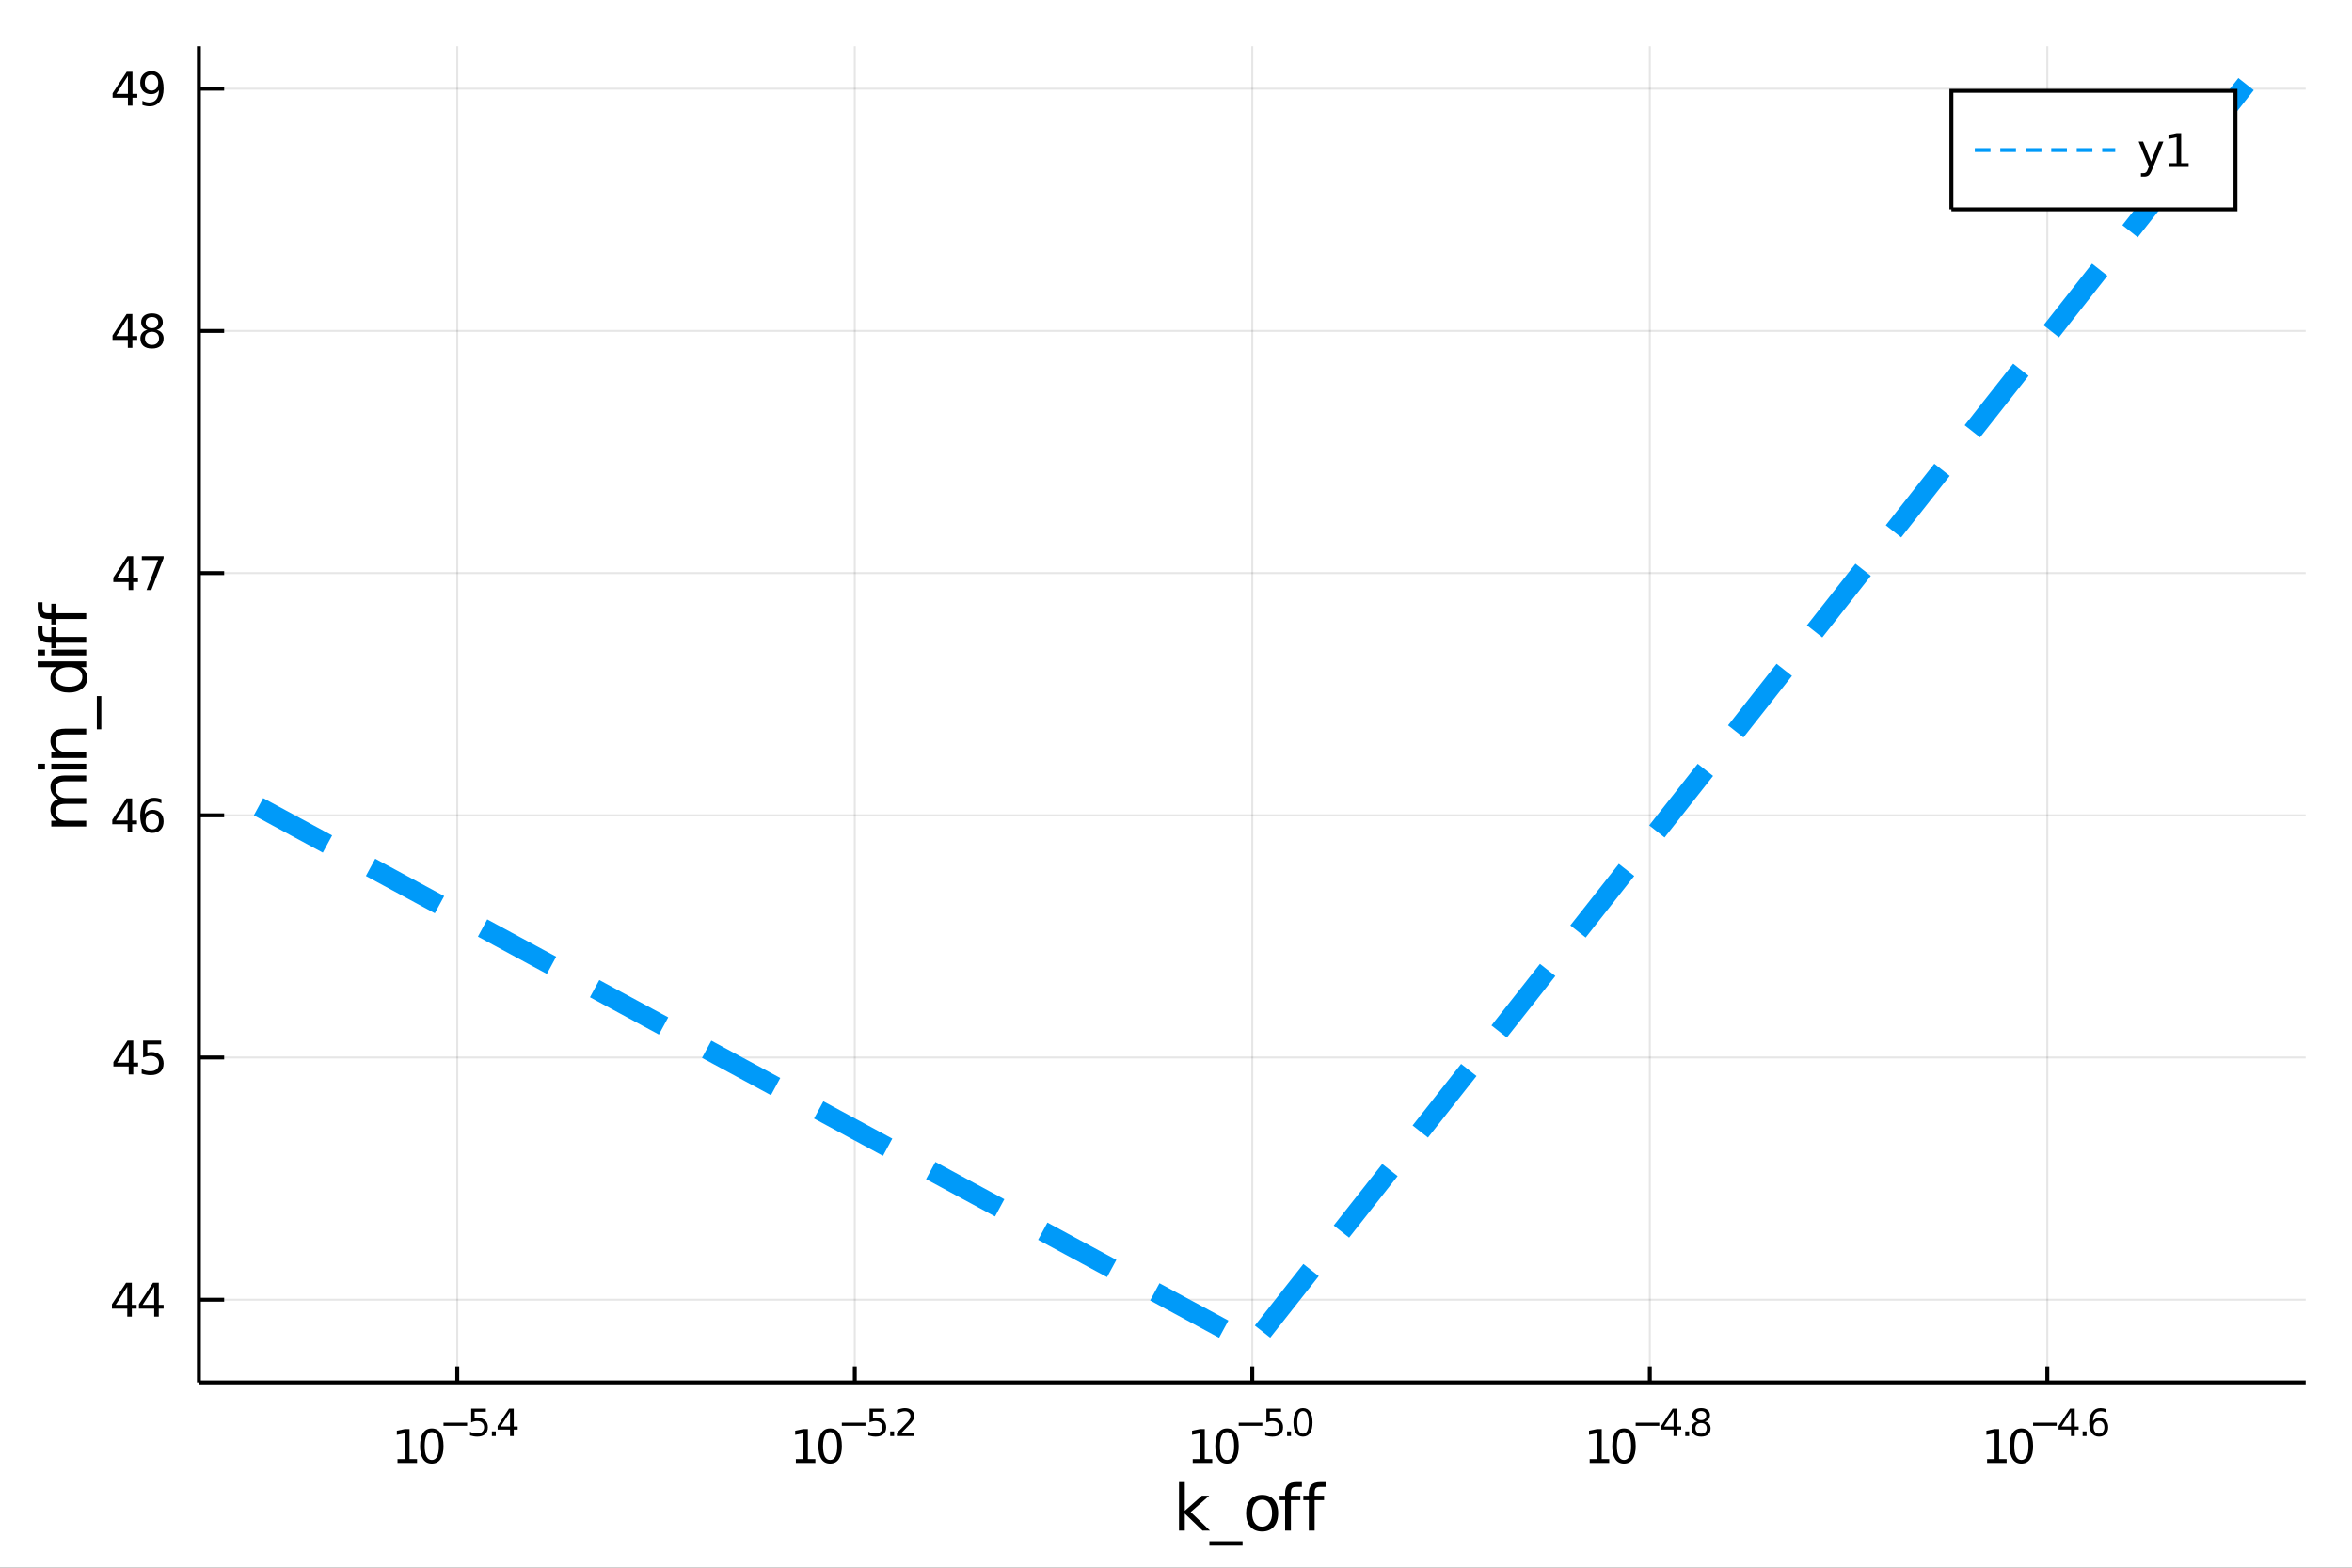 <?xml version="1.0" encoding="utf-8"?>
<svg xmlns="http://www.w3.org/2000/svg" xmlns:xlink="http://www.w3.org/1999/xlink" width="600" height="400" viewBox="0 0 2400 1600">
<rect x="0" y="0" width="2400" height="1600" fill="#333333" stroke="none"/>
<defs>
  <clipPath id="clip660">
    <rect x="0" y="0" width="2400" height="1600"/>
  </clipPath>
</defs>
<path clip-path="url(#clip660)" d="
M0 1600 L2400 1600 L2400 0 L0 0  Z
  " fill="#ffffff" fill-rule="evenodd" fill-opacity="1"/>
<defs>
  <clipPath id="clip661">
    <rect x="480" y="0" width="1681" height="1600"/>
  </clipPath>
</defs>
<path clip-path="url(#clip660)" d="
M202.945 1410.9 L2352.76 1410.9 L2352.76 47.244 L202.945 47.244  Z
  " fill="#ffffff" fill-rule="evenodd" fill-opacity="1"/>
<defs>
  <clipPath id="clip662">
    <rect x="202" y="47" width="2151" height="1365"/>
  </clipPath>
</defs>
<polyline clip-path="url(#clip662)" style="stroke:#000000; stroke-width:2; stroke-opacity:0.1; fill:none" points="
  466.601,1410.9 466.601,47.244 
  "/>
<polyline clip-path="url(#clip662)" style="stroke:#000000; stroke-width:2; stroke-opacity:0.1; fill:none" points="
  872.226,1410.9 872.226,47.244 
  "/>
<polyline clip-path="url(#clip662)" style="stroke:#000000; stroke-width:2; stroke-opacity:0.1; fill:none" points="
  1277.85,1410.9 1277.85,47.244 
  "/>
<polyline clip-path="url(#clip662)" style="stroke:#000000; stroke-width:2; stroke-opacity:0.1; fill:none" points="
  1683.48,1410.9 1683.48,47.244 
  "/>
<polyline clip-path="url(#clip662)" style="stroke:#000000; stroke-width:2; stroke-opacity:0.1; fill:none" points="
  2089.1,1410.9 2089.1,47.244 
  "/>
<polyline clip-path="url(#clip660)" style="stroke:#000000; stroke-width:4; stroke-opacity:1; fill:none" points="
  202.945,1410.9 2352.76,1410.9 
  "/>
<polyline clip-path="url(#clip660)" style="stroke:#000000; stroke-width:4; stroke-opacity:1; fill:none" points="
  466.601,1410.9 466.601,1394.53 
  "/>
<polyline clip-path="url(#clip660)" style="stroke:#000000; stroke-width:4; stroke-opacity:1; fill:none" points="
  872.226,1410.9 872.226,1394.53 
  "/>
<polyline clip-path="url(#clip660)" style="stroke:#000000; stroke-width:4; stroke-opacity:1; fill:none" points="
  1277.85,1410.9 1277.85,1394.53 
  "/>
<polyline clip-path="url(#clip660)" style="stroke:#000000; stroke-width:4; stroke-opacity:1; fill:none" points="
  1683.48,1410.9 1683.48,1394.53 
  "/>
<polyline clip-path="url(#clip660)" style="stroke:#000000; stroke-width:4; stroke-opacity:1; fill:none" points="
  2089.1,1410.9 2089.1,1394.53 
  "/>
<path clip-path="url(#clip660)" d="M 0 0 M405.635 1489.17 L413.274 1489.17 L413.274 1462.8 L404.964 1464.47 L404.964 1460.21 L413.228 1458.54 L417.903 1458.54 L417.903 1489.17 L425.542 1489.17 L425.542 1493.1 L405.635 1493.1 L405.635 1489.17 Z" fill="#000000" fill-rule="evenodd" fill-opacity="1" /><path clip-path="url(#clip660)" d="M 0 0 M440.612 1461.62 Q437.001 1461.62 435.172 1465.19 Q433.366 1468.73 433.366 1475.86 Q433.366 1482.97 435.172 1486.53 Q437.001 1490.07 440.612 1490.07 Q444.246 1490.07 446.051 1486.53 Q447.88 1482.97 447.88 1475.86 Q447.88 1468.73 446.051 1465.19 Q444.246 1461.62 440.612 1461.62 M440.612 1457.92 Q446.422 1457.92 449.477 1462.53 Q452.556 1467.11 452.556 1475.86 Q452.556 1484.59 449.477 1489.19 Q446.422 1493.78 440.612 1493.78 Q434.802 1493.78 431.723 1489.19 Q428.667 1484.59 428.667 1475.86 Q428.667 1467.11 431.723 1462.53 Q434.802 1457.92 440.612 1457.92 Z" fill="#000000" fill-rule="evenodd" fill-opacity="1" /><path clip-path="url(#clip660)" d="M 0 0 M452.556 1452.02 L476.668 1452.02 L476.668 1455.22 L452.556 1455.22 L452.556 1452.02 Z" fill="#000000" fill-rule="evenodd" fill-opacity="1" /><path clip-path="url(#clip660)" d="M 0 0 M480.824 1437.61 L495.739 1437.61 L495.739 1440.81 L484.304 1440.81 L484.304 1447.69 Q485.131 1447.41 485.959 1447.28 Q486.786 1447.13 487.614 1447.13 Q492.316 1447.13 495.062 1449.71 Q497.808 1452.28 497.808 1456.68 Q497.808 1461.22 494.986 1463.74 Q492.165 1466.24 487.031 1466.24 Q485.263 1466.24 483.42 1465.94 Q481.595 1465.64 479.639 1465.04 L479.639 1461.22 Q481.332 1462.14 483.137 1462.59 Q484.943 1463.04 486.955 1463.04 Q490.209 1463.04 492.109 1461.33 Q494.008 1459.62 494.008 1456.68 Q494.008 1453.75 492.109 1452.04 Q490.209 1450.33 486.955 1450.33 Q485.432 1450.33 483.909 1450.67 Q482.404 1451 480.824 1451.72 L480.824 1437.61 Z" fill="#000000" fill-rule="evenodd" fill-opacity="1" /><path clip-path="url(#clip660)" d="M 0 0 M501.926 1460.92 L505.895 1460.92 L505.895 1465.69 L501.926 1465.69 L501.926 1460.92 Z" fill="#000000" fill-rule="evenodd" fill-opacity="1" /><path clip-path="url(#clip660)" d="M 0 0 M520.452 1440.92 L510.86 1455.91 L520.452 1455.91 L520.452 1440.92 M519.455 1437.61 L524.232 1437.61 L524.232 1455.91 L528.239 1455.91 L528.239 1459.07 L524.232 1459.07 L524.232 1465.69 L520.452 1465.69 L520.452 1459.07 L507.776 1459.07 L507.776 1455.41 L519.455 1437.61 Z" fill="#000000" fill-rule="evenodd" fill-opacity="1" /><path clip-path="url(#clip660)" d="M 0 0 M812.106 1489.17 L819.745 1489.17 L819.745 1462.8 L811.435 1464.47 L811.435 1460.21 L819.699 1458.54 L824.374 1458.54 L824.374 1489.17 L832.013 1489.17 L832.013 1493.1 L812.106 1493.1 L812.106 1489.17 Z" fill="#000000" fill-rule="evenodd" fill-opacity="1" /><path clip-path="url(#clip660)" d="M 0 0 M847.083 1461.62 Q843.472 1461.62 841.643 1465.19 Q839.837 1468.73 839.837 1475.86 Q839.837 1482.97 841.643 1486.53 Q843.472 1490.07 847.083 1490.07 Q850.717 1490.07 852.522 1486.53 Q854.351 1482.97 854.351 1475.86 Q854.351 1468.73 852.522 1465.19 Q850.717 1461.62 847.083 1461.62 M847.083 1457.92 Q852.893 1457.92 855.948 1462.53 Q859.027 1467.11 859.027 1475.86 Q859.027 1484.59 855.948 1489.19 Q852.893 1493.78 847.083 1493.78 Q841.273 1493.78 838.194 1489.19 Q835.138 1484.59 835.138 1475.86 Q835.138 1467.11 838.194 1462.53 Q841.273 1457.92 847.083 1457.92 Z" fill="#000000" fill-rule="evenodd" fill-opacity="1" /><path clip-path="url(#clip660)" d="M 0 0 M859.027 1452.02 L883.139 1452.02 L883.139 1455.22 L859.027 1455.22 L859.027 1452.02 Z" fill="#000000" fill-rule="evenodd" fill-opacity="1" /><path clip-path="url(#clip660)" d="M 0 0 M887.295 1437.61 L902.21 1437.61 L902.21 1440.81 L890.775 1440.81 L890.775 1447.69 Q891.602 1447.41 892.43 1447.28 Q893.257 1447.13 894.085 1447.13 Q898.787 1447.13 901.533 1449.71 Q904.279 1452.28 904.279 1456.68 Q904.279 1461.22 901.457 1463.74 Q898.636 1466.24 893.502 1466.24 Q891.734 1466.24 889.891 1465.94 Q888.066 1465.64 886.11 1465.04 L886.11 1461.22 Q887.803 1462.14 889.609 1462.59 Q891.414 1463.04 893.426 1463.04 Q896.68 1463.04 898.58 1461.33 Q900.479 1459.62 900.479 1456.68 Q900.479 1453.75 898.58 1452.04 Q896.68 1450.33 893.426 1450.33 Q891.903 1450.33 890.38 1450.67 Q888.875 1451 887.295 1451.72 L887.295 1437.61 Z" fill="#000000" fill-rule="evenodd" fill-opacity="1" /><path clip-path="url(#clip660)" d="M 0 0 M908.397 1460.92 L912.366 1460.92 L912.366 1465.69 L908.397 1465.69 L908.397 1460.92 Z" fill="#000000" fill-rule="evenodd" fill-opacity="1" /><path clip-path="url(#clip660)" d="M 0 0 M919.757 1462.5 L933.017 1462.5 L933.017 1465.69 L915.187 1465.69 L915.187 1462.5 Q917.35 1460.26 921.074 1456.5 Q924.817 1452.72 925.776 1451.63 Q927.6 1449.58 928.315 1448.16 Q929.048 1446.74 929.048 1445.36 Q929.048 1443.12 927.469 1441.71 Q925.908 1440.3 923.387 1440.3 Q921.601 1440.3 919.607 1440.92 Q917.632 1441.54 915.375 1442.8 L915.375 1438.97 Q917.67 1438.05 919.663 1437.58 Q921.657 1437.11 923.312 1437.11 Q927.675 1437.11 930.271 1439.29 Q932.866 1441.47 932.866 1445.12 Q932.866 1446.85 932.208 1448.41 Q931.569 1449.95 929.857 1452.06 Q929.387 1452.6 926.867 1455.22 Q924.346 1457.81 919.757 1462.5 Z" fill="#000000" fill-rule="evenodd" fill-opacity="1" /><path clip-path="url(#clip660)" d="M 0 0 M1217.08 1489.17 L1224.72 1489.17 L1224.72 1462.8 L1216.41 1464.47 L1216.41 1460.21 L1224.67 1458.54 L1229.35 1458.54 L1229.35 1489.17 L1236.99 1489.17 L1236.99 1493.1 L1217.08 1493.1 L1217.08 1489.17 Z" fill="#000000" fill-rule="evenodd" fill-opacity="1" /><path clip-path="url(#clip660)" d="M 0 0 M1252.06 1461.62 Q1248.45 1461.62 1246.62 1465.19 Q1244.81 1468.73 1244.81 1475.86 Q1244.81 1482.97 1246.62 1486.53 Q1248.45 1490.07 1252.06 1490.07 Q1255.69 1490.07 1257.5 1486.53 Q1259.33 1482.97 1259.33 1475.86 Q1259.33 1468.73 1257.5 1465.19 Q1255.69 1461.62 1252.06 1461.62 M1252.06 1457.92 Q1257.87 1457.92 1260.92 1462.53 Q1264 1467.11 1264 1475.86 Q1264 1484.59 1260.92 1489.19 Q1257.87 1493.78 1252.06 1493.78 Q1246.25 1493.78 1243.17 1489.19 Q1240.11 1484.59 1240.11 1475.86 Q1240.11 1467.11 1243.17 1462.53 Q1246.25 1457.92 1252.06 1457.92 Z" fill="#000000" fill-rule="evenodd" fill-opacity="1" /><path clip-path="url(#clip660)" d="M 0 0 M1264 1452.02 L1288.11 1452.02 L1288.11 1455.22 L1264 1455.22 L1264 1452.02 Z" fill="#000000" fill-rule="evenodd" fill-opacity="1" /><path clip-path="url(#clip660)" d="M 0 0 M1292.27 1437.61 L1307.19 1437.61 L1307.19 1440.81 L1295.75 1440.81 L1295.75 1447.69 Q1296.58 1447.41 1297.41 1447.28 Q1298.23 1447.13 1299.06 1447.13 Q1303.76 1447.13 1306.51 1449.71 Q1309.25 1452.28 1309.25 1456.68 Q1309.25 1461.22 1306.43 1463.74 Q1303.61 1466.24 1298.48 1466.24 Q1296.71 1466.24 1294.87 1465.94 Q1293.04 1465.64 1291.09 1465.04 L1291.09 1461.22 Q1292.78 1462.14 1294.58 1462.59 Q1296.39 1463.04 1298.4 1463.04 Q1301.66 1463.04 1303.56 1461.33 Q1305.46 1459.62 1305.46 1456.68 Q1305.46 1453.75 1303.56 1452.04 Q1301.66 1450.33 1298.4 1450.33 Q1296.88 1450.33 1295.36 1450.67 Q1293.85 1451 1292.27 1451.72 L1292.27 1437.61 Z" fill="#000000" fill-rule="evenodd" fill-opacity="1" /><path clip-path="url(#clip660)" d="M 0 0 M1313.37 1460.92 L1317.34 1460.92 L1317.34 1465.69 L1313.37 1465.69 L1313.37 1460.92 Z" fill="#000000" fill-rule="evenodd" fill-opacity="1" /><path clip-path="url(#clip660)" d="M 0 0 M1329.59 1440.11 Q1326.65 1440.11 1325.17 1443.01 Q1323.7 1445.89 1323.7 1451.68 Q1323.7 1457.46 1325.17 1460.35 Q1326.65 1463.23 1329.59 1463.23 Q1332.54 1463.23 1334.01 1460.35 Q1335.49 1457.46 1335.49 1451.68 Q1335.49 1445.89 1334.01 1443.01 Q1332.54 1440.11 1329.59 1440.11 M1329.59 1437.11 Q1334.31 1437.11 1336.79 1440.85 Q1339.29 1444.57 1339.29 1451.68 Q1339.29 1458.77 1336.79 1462.51 Q1334.31 1466.24 1329.59 1466.24 Q1324.86 1466.24 1322.36 1462.51 Q1319.88 1458.77 1319.88 1451.68 Q1319.88 1444.57 1322.36 1440.85 Q1324.86 1437.11 1329.59 1437.11 Z" fill="#000000" fill-rule="evenodd" fill-opacity="1" /><path clip-path="url(#clip660)" d="M 0 0 M1622.14 1489.17 L1629.78 1489.17 L1629.78 1462.8 L1621.47 1464.47 L1621.47 1460.21 L1629.73 1458.54 L1634.41 1458.54 L1634.41 1489.17 L1642.05 1489.17 L1642.05 1493.1 L1622.14 1493.1 L1622.14 1489.17 Z" fill="#000000" fill-rule="evenodd" fill-opacity="1" /><path clip-path="url(#clip660)" d="M 0 0 M1657.12 1461.62 Q1653.51 1461.62 1651.68 1465.19 Q1649.87 1468.73 1649.87 1475.86 Q1649.87 1482.97 1651.68 1486.53 Q1653.51 1490.07 1657.12 1490.07 Q1660.75 1490.07 1662.56 1486.53 Q1664.39 1482.97 1664.39 1475.86 Q1664.39 1468.73 1662.56 1465.19 Q1660.75 1461.62 1657.12 1461.62 M1657.12 1457.92 Q1662.93 1457.92 1665.98 1462.53 Q1669.06 1467.11 1669.06 1475.86 Q1669.06 1484.59 1665.98 1489.19 Q1662.93 1493.78 1657.12 1493.78 Q1651.31 1493.78 1648.23 1489.19 Q1645.17 1484.59 1645.17 1475.86 Q1645.17 1467.11 1648.23 1462.53 Q1651.31 1457.92 1657.12 1457.92 Z" fill="#000000" fill-rule="evenodd" fill-opacity="1" /><path clip-path="url(#clip660)" d="M 0 0 M1669.06 1452.02 L1693.17 1452.02 L1693.17 1455.22 L1669.06 1455.22 L1669.06 1452.02 Z" fill="#000000" fill-rule="evenodd" fill-opacity="1" /><path clip-path="url(#clip660)" d="M 0 0 M1707.73 1440.92 L1698.14 1455.91 L1707.73 1455.91 L1707.73 1440.92 M1706.74 1437.61 L1711.51 1437.61 L1711.51 1455.91 L1715.52 1455.91 L1715.52 1459.07 L1711.51 1459.07 L1711.51 1465.69 L1707.73 1465.69 L1707.73 1459.07 L1695.06 1459.07 L1695.06 1455.41 L1706.74 1437.61 Z" fill="#000000" fill-rule="evenodd" fill-opacity="1" /><path clip-path="url(#clip660)" d="M 0 0 M1719.64 1460.92 L1723.61 1460.92 L1723.61 1465.69 L1719.64 1465.69 L1719.64 1460.92 Z" fill="#000000" fill-rule="evenodd" fill-opacity="1" /><path clip-path="url(#clip660)" d="M 0 0 M1735.85 1452.36 Q1733.14 1452.36 1731.58 1453.81 Q1730.04 1455.26 1730.04 1457.79 Q1730.04 1460.33 1731.58 1461.78 Q1733.14 1463.23 1735.85 1463.23 Q1738.56 1463.23 1740.12 1461.78 Q1741.68 1460.31 1741.68 1457.79 Q1741.68 1455.26 1740.12 1453.81 Q1738.58 1452.36 1735.85 1452.36 M1732.05 1450.74 Q1729.61 1450.14 1728.23 1448.47 Q1726.88 1446.79 1726.88 1444.38 Q1726.88 1441.02 1729.27 1439.06 Q1731.67 1437.11 1735.85 1437.11 Q1740.04 1437.11 1742.43 1439.06 Q1744.82 1441.02 1744.82 1444.38 Q1744.82 1446.79 1743.45 1448.47 Q1742.09 1450.14 1739.67 1450.74 Q1742.41 1451.38 1743.94 1453.24 Q1745.48 1455.1 1745.48 1457.79 Q1745.48 1461.88 1742.98 1464.06 Q1740.5 1466.24 1735.85 1466.24 Q1731.2 1466.24 1728.7 1464.06 Q1726.22 1461.88 1726.22 1457.79 Q1726.22 1455.1 1727.76 1453.24 Q1729.3 1451.38 1732.05 1450.74 M1730.66 1444.74 Q1730.66 1446.92 1732.01 1448.15 Q1733.39 1449.37 1735.85 1449.37 Q1738.29 1449.37 1739.67 1448.15 Q1741.06 1446.92 1741.06 1444.74 Q1741.06 1442.56 1739.67 1441.34 Q1738.29 1440.11 1735.85 1440.11 Q1733.39 1440.11 1732.01 1441.34 Q1730.66 1442.56 1730.66 1444.74 Z" fill="#000000" fill-rule="evenodd" fill-opacity="1" /><path clip-path="url(#clip660)" d="M 0 0 M2027.66 1489.17 L2035.3 1489.17 L2035.3 1462.8 L2026.99 1464.47 L2026.99 1460.21 L2035.26 1458.54 L2039.93 1458.54 L2039.93 1489.17 L2047.57 1489.17 L2047.57 1493.1 L2027.66 1493.1 L2027.66 1489.17 Z" fill="#000000" fill-rule="evenodd" fill-opacity="1" /><path clip-path="url(#clip660)" d="M 0 0 M2062.64 1461.62 Q2059.03 1461.62 2057.2 1465.19 Q2055.39 1468.73 2055.39 1475.86 Q2055.39 1482.97 2057.2 1486.53 Q2059.03 1490.07 2062.64 1490.07 Q2066.27 1490.07 2068.08 1486.53 Q2069.91 1482.97 2069.91 1475.86 Q2069.91 1468.73 2068.08 1465.19 Q2066.27 1461.62 2062.64 1461.62 M2062.64 1457.92 Q2068.45 1457.92 2071.51 1462.53 Q2074.58 1467.11 2074.58 1475.86 Q2074.58 1484.59 2071.51 1489.19 Q2068.45 1493.78 2062.64 1493.78 Q2056.83 1493.78 2053.75 1489.19 Q2050.7 1484.59 2050.7 1475.86 Q2050.7 1467.11 2053.75 1462.53 Q2056.83 1457.92 2062.64 1457.92 Z" fill="#000000" fill-rule="evenodd" fill-opacity="1" /><path clip-path="url(#clip660)" d="M 0 0 M2074.58 1452.02 L2098.7 1452.02 L2098.7 1455.22 L2074.58 1455.22 L2074.58 1452.02 Z" fill="#000000" fill-rule="evenodd" fill-opacity="1" /><path clip-path="url(#clip660)" d="M 0 0 M2113.25 1440.92 L2103.66 1455.91 L2113.25 1455.91 L2113.25 1440.92 M2112.26 1437.61 L2117.03 1437.61 L2117.03 1455.91 L2121.04 1455.91 L2121.04 1459.07 L2117.03 1459.07 L2117.03 1465.69 L2113.25 1465.69 L2113.25 1459.07 L2100.58 1459.07 L2100.58 1455.41 L2112.26 1437.61 Z" fill="#000000" fill-rule="evenodd" fill-opacity="1" /><path clip-path="url(#clip660)" d="M 0 0 M2125.16 1460.92 L2129.13 1460.92 L2129.13 1465.69 L2125.16 1465.69 L2125.16 1460.92 Z" fill="#000000" fill-rule="evenodd" fill-opacity="1" /><path clip-path="url(#clip660)" d="M 0 0 M2141.84 1450.14 Q2139.28 1450.14 2137.78 1451.89 Q2136.29 1453.64 2136.29 1456.68 Q2136.29 1459.71 2137.78 1461.48 Q2139.28 1463.23 2141.84 1463.23 Q2144.4 1463.23 2145.88 1461.48 Q2147.39 1459.71 2147.39 1456.68 Q2147.39 1453.64 2145.88 1451.89 Q2144.4 1450.14 2141.84 1450.14 M2149.38 1438.23 L2149.38 1441.69 Q2147.95 1441.02 2146.49 1440.66 Q2145.04 1440.3 2143.61 1440.3 Q2139.85 1440.3 2137.85 1442.84 Q2135.88 1445.38 2135.6 1450.52 Q2136.71 1448.88 2138.38 1448.01 Q2140.05 1447.13 2142.07 1447.13 Q2146.3 1447.13 2148.74 1449.71 Q2151.21 1452.26 2151.21 1456.68 Q2151.21 1461.01 2148.65 1463.62 Q2146.09 1466.24 2141.84 1466.24 Q2136.97 1466.24 2134.39 1462.51 Q2131.82 1458.77 2131.82 1451.68 Q2131.82 1445.02 2134.98 1441.07 Q2138.14 1437.11 2143.46 1437.11 Q2144.89 1437.11 2146.34 1437.39 Q2147.8 1437.67 2149.38 1438.23 Z" fill="#000000" fill-rule="evenodd" fill-opacity="1" /><path clip-path="url(#clip660)" d="M 0 0 M1203.07 1512.66 L1208.96 1512.66 L1208.96 1541.91 L1226.43 1526.54 L1233.91 1526.54 L1215.01 1543.22 L1234.71 1562.19 L1227.07 1562.19 L1208.96 1544.78 L1208.96 1562.19 L1203.07 1562.19 L1203.07 1512.66 Z" fill="#000000" fill-rule="evenodd" fill-opacity="1" /><path clip-path="url(#clip660)" d="M 0 0 M1267.94 1573.01 L1267.94 1577.56 L1234.07 1577.56 L1234.07 1573.01 L1267.94 1573.01 Z" fill="#000000" fill-rule="evenodd" fill-opacity="1" /><path clip-path="url(#clip660)" d="M 0 0 M1287.89 1530.64 Q1283.18 1530.64 1280.44 1534.34 Q1277.71 1538 1277.71 1544.39 Q1277.71 1550.79 1280.41 1554.48 Q1283.15 1558.14 1287.89 1558.14 Q1292.57 1558.14 1295.31 1554.45 Q1298.05 1550.76 1298.05 1544.39 Q1298.05 1538.06 1295.31 1534.37 Q1292.57 1530.64 1287.89 1530.64 M1287.89 1525.68 Q1295.53 1525.68 1299.89 1530.64 Q1304.25 1535.61 1304.25 1544.39 Q1304.25 1553.15 1299.89 1558.14 Q1295.53 1563.11 1287.89 1563.11 Q1280.22 1563.11 1275.86 1558.14 Q1271.53 1553.15 1271.53 1544.39 Q1271.53 1535.61 1275.86 1530.64 Q1280.22 1525.68 1287.89 1525.68 Z" fill="#000000" fill-rule="evenodd" fill-opacity="1" /><path clip-path="url(#clip660)" d="M 0 0 M1328.44 1512.66 L1328.44 1517.53 L1322.84 1517.53 Q1319.69 1517.53 1318.45 1518.8 Q1317.24 1520.08 1317.24 1523.39 L1317.24 1526.54 L1326.88 1526.54 L1326.88 1531.09 L1317.24 1531.09 L1317.24 1562.19 L1311.35 1562.19 L1311.35 1531.09 L1305.75 1531.09 L1305.75 1526.54 L1311.35 1526.54 L1311.35 1524.05 Q1311.35 1518.1 1314.12 1515.4 Q1316.89 1512.66 1322.9 1512.66 L1328.44 1512.66 Z" fill="#000000" fill-rule="evenodd" fill-opacity="1" /><path clip-path="url(#clip660)" d="M 0 0 M1352.63 1512.66 L1352.63 1517.53 L1347.03 1517.53 Q1343.88 1517.53 1342.64 1518.8 Q1341.43 1520.08 1341.43 1523.39 L1341.43 1526.54 L1351.07 1526.54 L1351.07 1531.09 L1341.43 1531.09 L1341.43 1562.19 L1335.54 1562.19 L1335.54 1531.09 L1329.94 1531.09 L1329.94 1526.54 L1335.54 1526.54 L1335.54 1524.05 Q1335.54 1518.1 1338.31 1515.4 Q1341.08 1512.66 1347.09 1512.66 L1352.63 1512.66 Z" fill="#000000" fill-rule="evenodd" fill-opacity="1" /><polyline clip-path="url(#clip662)" style="stroke:#000000; stroke-width:2; stroke-opacity:0.1; fill:none" points="
  202.945,1326.48 2352.76,1326.48 
  "/>
<polyline clip-path="url(#clip662)" style="stroke:#000000; stroke-width:2; stroke-opacity:0.1; fill:none" points="
  202.945,1079.29 2352.76,1079.29 
  "/>
<polyline clip-path="url(#clip662)" style="stroke:#000000; stroke-width:2; stroke-opacity:0.1; fill:none" points="
  202.945,832.108 2352.76,832.108 
  "/>
<polyline clip-path="url(#clip662)" style="stroke:#000000; stroke-width:2; stroke-opacity:0.1; fill:none" points="
  202.945,584.922 2352.76,584.922 
  "/>
<polyline clip-path="url(#clip662)" style="stroke:#000000; stroke-width:2; stroke-opacity:0.1; fill:none" points="
  202.945,337.737 2352.76,337.737 
  "/>
<polyline clip-path="url(#clip662)" style="stroke:#000000; stroke-width:2; stroke-opacity:0.1; fill:none" points="
  202.945,90.551 2352.76,90.551 
  "/>
<polyline clip-path="url(#clip660)" style="stroke:#000000; stroke-width:4; stroke-opacity:1; fill:none" points="
  202.945,1410.9 202.945,47.244 
  "/>
<polyline clip-path="url(#clip660)" style="stroke:#000000; stroke-width:4; stroke-opacity:1; fill:none" points="
  202.945,1326.48 228.743,1326.48 
  "/>
<polyline clip-path="url(#clip660)" style="stroke:#000000; stroke-width:4; stroke-opacity:1; fill:none" points="
  202.945,1079.29 228.743,1079.29 
  "/>
<polyline clip-path="url(#clip660)" style="stroke:#000000; stroke-width:4; stroke-opacity:1; fill:none" points="
  202.945,832.108 228.743,832.108 
  "/>
<polyline clip-path="url(#clip660)" style="stroke:#000000; stroke-width:4; stroke-opacity:1; fill:none" points="
  202.945,584.922 228.743,584.922 
  "/>
<polyline clip-path="url(#clip660)" style="stroke:#000000; stroke-width:4; stroke-opacity:1; fill:none" points="
  202.945,337.737 228.743,337.737 
  "/>
<polyline clip-path="url(#clip660)" style="stroke:#000000; stroke-width:4; stroke-opacity:1; fill:none" points="
  202.945,90.551 228.743,90.551 
  "/>
<path clip-path="url(#clip660)" d="M 0 0 M129.862 1313.27 L118.056 1331.72 L129.862 1331.72 L129.862 1313.27 M128.635 1309.2 L134.515 1309.2 L134.515 1331.72 L139.445 1331.72 L139.445 1335.61 L134.515 1335.61 L134.515 1343.76 L129.862 1343.76 L129.862 1335.61 L114.26 1335.61 L114.26 1331.1 L128.635 1309.2 Z" fill="#000000" fill-rule="evenodd" fill-opacity="1" /><path clip-path="url(#clip660)" d="M 0 0 M157.362 1313.27 L145.556 1331.72 L157.362 1331.72 L157.362 1313.27 M156.135 1309.2 L162.015 1309.2 L162.015 1331.72 L166.945 1331.72 L166.945 1335.61 L162.015 1335.61 L162.015 1343.76 L157.362 1343.76 L157.362 1335.61 L141.76 1335.61 L141.76 1331.1 L156.135 1309.2 Z" fill="#000000" fill-rule="evenodd" fill-opacity="1" /><path clip-path="url(#clip660)" d="M 0 0 M131.343 1066.09 L119.538 1084.54 L131.343 1084.54 L131.343 1066.09 M130.117 1062.01 L135.996 1062.01 L135.996 1084.54 L140.927 1084.54 L140.927 1088.43 L135.996 1088.43 L135.996 1096.57 L131.343 1096.57 L131.343 1088.43 L115.742 1088.43 L115.742 1083.91 L130.117 1062.01 Z" fill="#000000" fill-rule="evenodd" fill-opacity="1" /><path clip-path="url(#clip660)" d="M 0 0 M146.042 1062.01 L164.399 1062.01 L164.399 1065.95 L150.325 1065.95 L150.325 1074.42 Q151.343 1074.07 152.362 1073.91 Q153.38 1073.73 154.399 1073.73 Q160.186 1073.73 163.565 1076.9 Q166.945 1080.07 166.945 1085.49 Q166.945 1091.06 163.473 1094.17 Q160.001 1097.25 153.681 1097.25 Q151.505 1097.25 149.237 1096.87 Q146.991 1096.5 144.584 1095.76 L144.584 1091.06 Q146.667 1092.2 148.89 1092.75 Q151.112 1093.31 153.589 1093.31 Q157.593 1093.31 159.931 1091.2 Q162.269 1089.1 162.269 1085.49 Q162.269 1081.87 159.931 1079.77 Q157.593 1077.66 153.589 1077.66 Q151.714 1077.66 149.839 1078.08 Q147.987 1078.5 146.042 1079.37 L146.042 1062.01 Z" fill="#000000" fill-rule="evenodd" fill-opacity="1" /><path clip-path="url(#clip660)" d="M 0 0 M130.186 818.902 L118.381 837.351 L130.186 837.351 L130.186 818.902 M128.959 814.828 L134.839 814.828 L134.839 837.351 L139.769 837.351 L139.769 841.24 L134.839 841.24 L134.839 849.388 L130.186 849.388 L130.186 841.24 L114.584 841.24 L114.584 836.726 L128.959 814.828 Z" fill="#000000" fill-rule="evenodd" fill-opacity="1" /><path clip-path="url(#clip660)" d="M 0 0 M155.417 830.245 Q152.269 830.245 150.417 832.397 Q148.589 834.55 148.589 838.3 Q148.589 842.027 150.417 844.203 Q152.269 846.356 155.417 846.356 Q158.565 846.356 160.394 844.203 Q162.246 842.027 162.246 838.3 Q162.246 834.55 160.394 832.397 Q158.565 830.245 155.417 830.245 M164.7 815.592 L164.7 819.851 Q162.94 819.018 161.135 818.578 Q159.353 818.138 157.593 818.138 Q152.964 818.138 150.51 821.263 Q148.079 824.388 147.732 830.708 Q149.098 828.694 151.158 827.629 Q153.218 826.541 155.695 826.541 Q160.903 826.541 163.913 829.712 Q166.945 832.86 166.945 838.3 Q166.945 843.624 163.797 846.842 Q160.649 850.059 155.417 850.059 Q149.422 850.059 146.251 845.476 Q143.079 840.87 143.079 832.143 Q143.079 823.948 146.968 819.087 Q150.857 814.203 157.408 814.203 Q159.167 814.203 160.95 814.55 Q162.755 814.898 164.7 815.592 Z" fill="#000000" fill-rule="evenodd" fill-opacity="1" /><path clip-path="url(#clip660)" d="M 0 0 M131.251 571.716 L119.445 590.165 L131.251 590.165 L131.251 571.716 M130.024 567.642 L135.904 567.642 L135.904 590.165 L140.834 590.165 L140.834 594.054 L135.904 594.054 L135.904 602.202 L131.251 602.202 L131.251 594.054 L115.649 594.054 L115.649 589.54 L130.024 567.642 Z" fill="#000000" fill-rule="evenodd" fill-opacity="1" /><path clip-path="url(#clip660)" d="M 0 0 M144.723 567.642 L166.945 567.642 L166.945 569.633 L154.399 602.202 L149.515 602.202 L161.32 571.578 L144.723 571.578 L144.723 567.642 Z" fill="#000000" fill-rule="evenodd" fill-opacity="1" /><path clip-path="url(#clip660)" d="M 0 0 M130.441 324.531 L118.635 342.98 L130.441 342.98 L130.441 324.531 M129.214 320.457 L135.093 320.457 L135.093 342.98 L140.024 342.98 L140.024 346.868 L135.093 346.868 L135.093 355.017 L130.441 355.017 L130.441 346.868 L114.839 346.868 L114.839 342.355 L129.214 320.457 Z" fill="#000000" fill-rule="evenodd" fill-opacity="1" /><path clip-path="url(#clip660)" d="M 0 0 M155.093 338.605 Q151.76 338.605 149.839 340.387 Q147.941 342.169 147.941 345.294 Q147.941 348.419 149.839 350.202 Q151.76 351.984 155.093 351.984 Q158.427 351.984 160.348 350.202 Q162.269 348.396 162.269 345.294 Q162.269 342.169 160.348 340.387 Q158.45 338.605 155.093 338.605 M150.417 336.614 Q147.408 335.873 145.718 333.813 Q144.052 331.753 144.052 328.79 Q144.052 324.646 146.991 322.239 Q149.954 319.832 155.093 319.832 Q160.255 319.832 163.195 322.239 Q166.135 324.646 166.135 328.79 Q166.135 331.753 164.445 333.813 Q162.778 335.873 159.792 336.614 Q163.172 337.401 165.047 339.693 Q166.945 341.984 166.945 345.294 Q166.945 350.318 163.866 353.003 Q160.811 355.688 155.093 355.688 Q149.376 355.688 146.297 353.003 Q143.241 350.318 143.241 345.294 Q143.241 341.984 145.14 339.693 Q147.038 337.401 150.417 336.614 M148.704 329.23 Q148.704 331.915 150.371 333.419 Q152.061 334.924 155.093 334.924 Q158.103 334.924 159.792 333.419 Q161.505 331.915 161.505 329.23 Q161.505 326.545 159.792 325.04 Q158.103 323.535 155.093 323.535 Q152.061 323.535 150.371 325.04 Q148.704 326.545 148.704 329.23 Z" fill="#000000" fill-rule="evenodd" fill-opacity="1" /><path clip-path="url(#clip660)" d="M 0 0 M130.533 77.345 L118.728 95.794 L130.533 95.794 L130.533 77.345 M129.306 73.271 L135.186 73.271 L135.186 95.794 L140.117 95.794 L140.117 99.683 L135.186 99.683 L135.186 107.831 L130.533 107.831 L130.533 99.683 L114.931 99.683 L114.931 95.169 L129.306 73.271 Z" fill="#000000" fill-rule="evenodd" fill-opacity="1" /><path clip-path="url(#clip660)" d="M 0 0 M145.325 107.113 L145.325 102.854 Q147.084 103.687 148.89 104.127 Q150.695 104.567 152.431 104.567 Q157.061 104.567 159.491 101.465 Q161.945 98.34 162.292 91.998 Q160.95 93.988 158.89 95.053 Q156.829 96.118 154.329 96.118 Q149.144 96.118 146.112 92.993 Q143.103 89.845 143.103 84.405 Q143.103 79.081 146.251 75.863 Q149.399 72.646 154.63 72.646 Q160.626 72.646 163.774 77.252 Q166.945 81.836 166.945 90.586 Q166.945 98.757 163.056 103.641 Q159.19 108.502 152.64 108.502 Q150.88 108.502 149.075 108.155 Q147.269 107.808 145.325 107.113 M154.63 92.461 Q157.778 92.461 159.607 90.308 Q161.459 88.155 161.459 84.405 Q161.459 80.678 159.607 78.525 Q157.778 76.35 154.63 76.35 Q151.482 76.35 149.63 78.525 Q147.802 80.678 147.802 84.405 Q147.802 88.155 149.63 90.308 Q151.482 92.461 154.63 92.461 Z" fill="#000000" fill-rule="evenodd" fill-opacity="1" /><path clip-path="url(#clip660)" d="M 0 0 M59.199 815.533 Q55.253 813.336 53.375 810.281 Q51.497 807.225 51.497 803.088 Q51.497 797.518 55.412 794.494 Q59.295 791.47 66.488 791.47 L88.004 791.47 L88.004 797.358 L66.679 797.358 Q61.555 797.358 59.072 799.173 Q56.589 800.987 56.589 804.711 Q56.589 809.262 59.613 811.904 Q62.637 814.546 67.857 814.546 L88.004 814.546 L88.004 820.434 L66.679 820.434 Q61.523 820.434 59.072 822.248 Q56.589 824.063 56.589 827.85 Q56.589 832.338 59.645 834.98 Q62.669 837.622 67.857 837.622 L88.004 837.622 L88.004 843.51 L52.356 843.51 L52.356 837.622 L57.894 837.622 Q54.616 835.616 53.056 832.815 Q51.497 830.015 51.497 826.163 Q51.497 822.28 53.47 819.575 Q55.444 816.838 59.199 815.533 Z" fill="#000000" fill-rule="evenodd" fill-opacity="1" /><path clip-path="url(#clip660)" d="M 0 0 M52.356 785.327 L52.356 779.471 L88.004 779.471 L88.004 785.327 L52.356 785.327 M38.479 785.327 L38.479 779.471 L45.895 779.471 L45.895 785.327 L38.479 785.327 Z" fill="#000000" fill-rule="evenodd" fill-opacity="1" /><path clip-path="url(#clip660)" d="M 0 0 M66.488 743.696 L88.004 743.696 L88.004 749.552 L66.679 749.552 Q61.618 749.552 59.104 751.525 Q56.589 753.499 56.589 757.446 Q56.589 762.188 59.613 764.925 Q62.637 767.662 67.857 767.662 L88.004 767.662 L88.004 773.551 L52.356 773.551 L52.356 767.662 L57.894 767.662 Q54.68 765.562 53.088 762.729 Q51.497 759.864 51.497 756.141 Q51.497 749.998 55.316 746.847 Q59.104 743.696 66.488 743.696 Z" fill="#000000" fill-rule="evenodd" fill-opacity="1" /><path clip-path="url(#clip660)" d="M 0 0 M98.826 710.467 L103.377 710.467 L103.377 744.332 L98.826 744.332 L98.826 710.467 Z" fill="#000000" fill-rule="evenodd" fill-opacity="1" /><path clip-path="url(#clip660)" d="M 0 0 M57.767 680.866 L38.479 680.866 L38.479 675.01 L88.004 675.01 L88.004 680.866 L82.657 680.866 Q85.84 682.712 87.399 685.545 Q88.927 688.346 88.927 692.292 Q88.927 698.754 83.771 702.828 Q78.615 706.87 70.212 706.87 Q61.809 706.87 56.653 702.828 Q51.497 698.754 51.497 692.292 Q51.497 688.346 53.056 685.545 Q54.584 682.712 57.767 680.866 M70.212 700.823 Q76.673 700.823 80.365 698.181 Q84.026 695.507 84.026 690.86 Q84.026 686.213 80.365 683.54 Q76.673 680.866 70.212 680.866 Q63.751 680.866 60.09 683.54 Q56.398 686.213 56.398 690.86 Q56.398 695.507 60.09 698.181 Q63.751 700.823 70.212 700.823 Z" fill="#000000" fill-rule="evenodd" fill-opacity="1" /><path clip-path="url(#clip660)" d="M 0 0 M52.356 668.867 L52.356 663.01 L88.004 663.01 L88.004 668.867 L52.356 668.867 M38.479 668.867 L38.479 663.01 L45.895 663.01 L45.895 668.867 L38.479 668.867 Z" fill="#000000" fill-rule="evenodd" fill-opacity="1" /><path clip-path="url(#clip660)" d="M 0 0 M38.479 638.821 L43.349 638.821 L43.349 644.422 Q43.349 647.573 44.622 648.815 Q45.895 650.024 49.205 650.024 L52.356 650.024 L52.356 640.38 L56.908 640.38 L56.908 650.024 L88.004 650.024 L88.004 655.912 L56.908 655.912 L56.908 661.514 L52.356 661.514 L52.356 655.912 L49.874 655.912 Q43.922 655.912 41.216 653.143 Q38.479 650.374 38.479 644.359 L38.479 638.821 Z" fill="#000000" fill-rule="evenodd" fill-opacity="1" /><path clip-path="url(#clip660)" d="M 0 0 M38.479 614.631 L43.349 614.631 L43.349 620.233 Q43.349 623.384 44.622 624.625 Q45.895 625.835 49.205 625.835 L52.356 625.835 L52.356 616.19 L56.908 616.19 L56.908 625.835 L88.004 625.835 L88.004 631.723 L56.908 631.723 L56.908 637.325 L52.356 637.325 L52.356 631.723 L49.874 631.723 Q43.922 631.723 41.216 628.954 Q38.479 626.185 38.479 620.169 L38.479 614.631 Z" fill="#000000" fill-rule="evenodd" fill-opacity="1" /><polyline clip-path="url(#clip662)" style="stroke:#009af9; stroke-width:20; stroke-opacity:1; fill:none" stroke-dasharray="80, 50" points="
  263.789,823.337 1277.85,1372.3 2291.91,85.838 
  "/>
<path clip-path="url(#clip660)" d="
M1991.21 213.659 L2281.1 213.659 L2281.1 92.699 L1991.21 92.699  Z
  " fill="#ffffff" fill-rule="evenodd" fill-opacity="1"/>
<polyline clip-path="url(#clip660)" style="stroke:#000000; stroke-width:4; stroke-opacity:1; fill:none" points="
  1991.21,213.659 2281.1,213.659 2281.1,92.699 1991.21,92.699 1991.21,213.659 
  "/>
<polyline clip-path="url(#clip660)" style="stroke:#009af9; stroke-width:4; stroke-opacity:1; fill:none" stroke-dasharray="16, 10" points="
  2015.1,153.179 2158.42,153.179 
  "/>
<path clip-path="url(#clip660)" d="M 0 0 M2196.15 172.867 Q2194.34 177.496 2192.63 178.908 Q2190.91 180.32 2188.04 180.32 L2184.64 180.32 L2184.64 176.755 L2187.14 176.755 Q2188.9 176.755 2189.87 175.922 Q2190.85 175.089 2192.03 171.987 L2192.79 170.043 L2182.3 144.533 L2186.82 144.533 L2194.92 164.811 L2203.02 144.533 L2207.54 144.533 L2196.15 172.867 Z" fill="#000000" fill-rule="evenodd" fill-opacity="1" /><path clip-path="url(#clip660)" d="M 0 0 M2213.41 166.524 L2221.05 166.524 L2221.05 140.158 L2212.74 141.825 L2212.74 137.566 L2221.01 135.899 L2225.68 135.899 L2225.68 166.524 L2233.32 166.524 L2233.32 170.459 L2213.41 170.459 L2213.41 166.524 Z" fill="#000000" fill-rule="evenodd" fill-opacity="1" /></svg>
